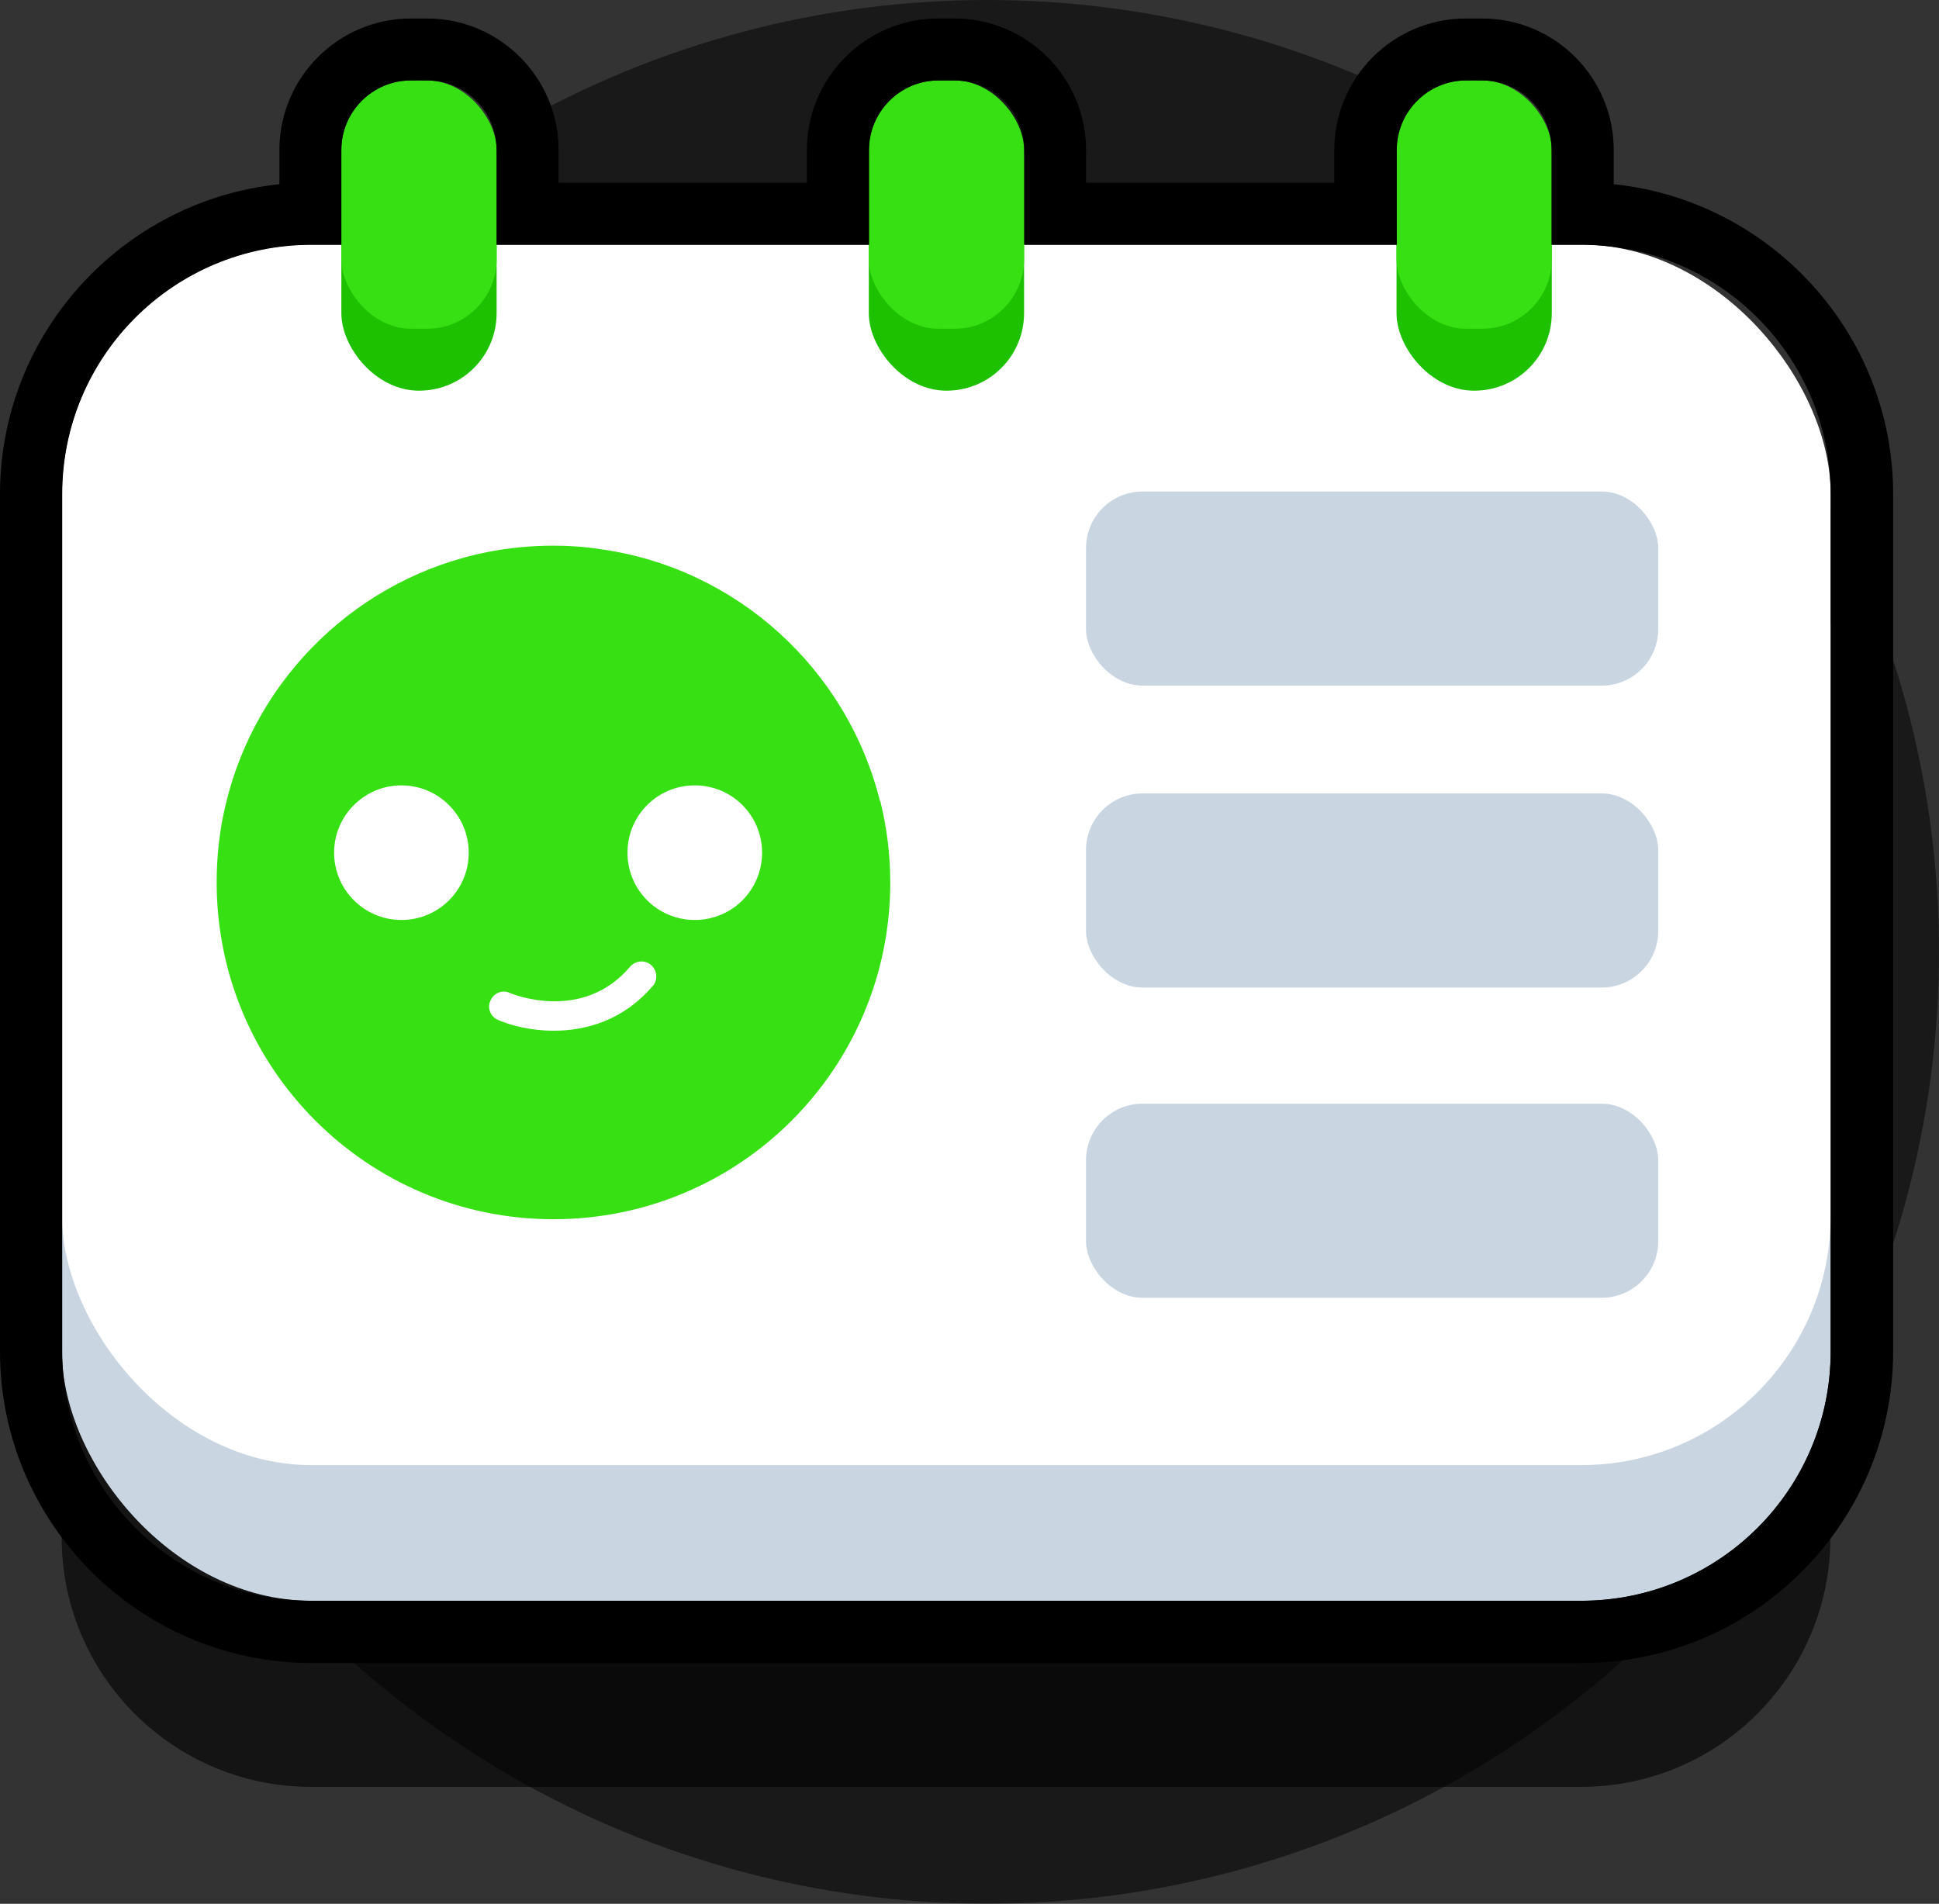 <?xml version="1.0" encoding="UTF-8"?><svg id="Layer_2" xmlns="http://www.w3.org/2000/svg" viewBox="0 0 72.31 71"><rect x="0" y="0" width="72.31" height="71" fill="#333333" stroke="none"/><defs><style>.cls-1{fill:#c9d6e2;}.cls-1,.cls-2,.cls-3,.cls-4,.cls-5{stroke-width:0px;}.cls-2{fill:#36e012;}.cls-3{fill:#000;}.cls-6{opacity:.6;}.cls-7{opacity:.5;}.cls-4{fill:#fff;}.cls-5{fill:#1dc100;}</style></defs><g id="Layer_2-2"><g class="cls-7"><circle class="cls-3" cx="36.81" cy="35.5" r="35.5"/></g><g class="cls-6"><path class="cls-3" d="M58.97,16.07h-1.11v-3.54c0-1.42-1.16-2.59-2.59-2.59h-.61c-1.42,0-2.59,1.16-2.59,2.59v3.54h-13.89v-3.54c0-1.42-1.16-2.59-2.59-2.59h-.61c-1.42,0-2.59,1.16-2.59,2.59v3.54h-13.89v-3.54c0-1.42-1.16-2.59-2.59-2.59h-.61c-1.42,0-2.59,1.16-2.59,2.59v3.54h-1.11c-5.14,0-9.3,4.17-9.3,9.3v31.97c0,5.14,4.17,9.3,9.3,9.3h47.36c5.14,0,9.3-4.17,9.3-9.3v-31.97c0-5.14-4.17-9.3-9.3-9.3Z"/></g><rect class="cls-1" x="2.31" y="14.18" width="65.96" height="45.52" rx="9.3" ry="9.3"/><rect class="cls-4" x="2.31" y="9.12" width="65.96" height="45.52" rx="9.3" ry="9.3"/><rect class="cls-1" x="40.5" y="18.33" width="21.34" height="7.24" rx="2.11" ry="2.11"/><rect class="cls-1" x="40.5" y="29.59" width="21.34" height="7.24" rx="2.11" ry="2.11"/><rect class="cls-1" x="40.5" y="41.16" width="21.34" height="7.24" rx="2.11" ry="2.11"/><path class="cls-2" d="M32.82,29.89c-1.22-4.92-5.34-8.71-10.44-9.41-.57-.09-1.16-.13-1.74-.13-.83,0-1.64.08-2.42.23-4.82.94-8.67,4.65-9.8,9.41-.23.94-.34,1.92-.34,2.92,0,6.93,5.62,12.56,12.56,12.56s12.56-5.62,12.56-12.56c0-1.04-.13-2.05-.37-3.03ZM14.97,34.31c-1.38,0-2.51-1.12-2.51-2.51s1.13-2.51,2.51-2.51,2.51,1.12,2.51,2.51-1.12,2.51-2.51,2.51ZM24.35,36.76c-1.09,1.29-2.49,1.68-3.7,1.68-.84,0-1.59-.19-2.07-.4-.29-.12-.42-.45-.29-.72.12-.29.45-.42.72-.29.11.05,2.72,1.11,4.49-.98.2-.23.55-.26.78-.06.23.2.26.54.07.78ZM25.91,34.31c-1.39,0-2.51-1.12-2.51-2.51s1.12-2.51,2.51-2.51,2.51,1.12,2.51,2.51-1.12,2.51-2.51,2.51Z"/><rect class="cls-5" x="12.73" y="3" width="5.79" height="11.57" rx="2.89" ry="2.89"/><rect class="cls-2" x="12.73" y="3" width="5.79" height="9.26" rx="2.59" ry="2.59"/><rect class="cls-5" x="32.4" y="3" width="5.79" height="11.57" rx="2.89" ry="2.89"/><rect class="cls-2" x="32.4" y="3" width="5.79" height="9.26" rx="2.59" ry="2.59"/><rect class="cls-5" x="52.08" y="3" width="5.79" height="11.57" rx="2.89" ry="2.89"/><rect class="cls-2" x="52.08" y="3" width="5.79" height="9.26" rx="2.59" ry="2.59"/><path class="cls-3" d="M55.27,3c1.42,0,2.59,1.16,2.59,2.59v3.54h1.11c5.14,0,9.3,4.17,9.3,9.3v31.97c0,5.14-4.16,9.3-9.3,9.3H11.62c-5.14,0-9.3-4.17-9.3-9.3v-31.97c0-5.14,4.16-9.3,9.3-9.3h1.11v-3.54c0-1.42,1.16-2.59,2.59-2.59h.61c1.42,0,2.59,1.16,2.59,2.59v3.54h13.89v-3.54c0-1.42,1.16-2.59,2.59-2.59h.61c1.42,0,2.59,1.16,2.59,2.59v3.54h13.89v-3.54c0-1.42,1.16-2.59,2.59-2.59h.61M55.27.69h-.61c-2.7,0-4.9,2.2-4.9,4.9v1.22h-9.26v-1.22c0-2.7-2.2-4.9-4.9-4.9h-.61c-2.7,0-4.9,2.2-4.9,4.9v1.22h-9.26v-1.22c0-2.7-2.2-4.9-4.9-4.9h-.61c-2.7,0-4.9,2.2-4.9,4.9v1.28C4.57,7.48,0,12.43,0,18.43v31.97c0,6.41,5.21,11.62,11.62,11.62h47.36c6.41,0,11.62-5.21,11.62-11.62v-31.97c0-6-4.57-10.95-10.42-11.56v-1.28c0-2.7-2.2-4.9-4.9-4.9h0Z"/></g></svg>